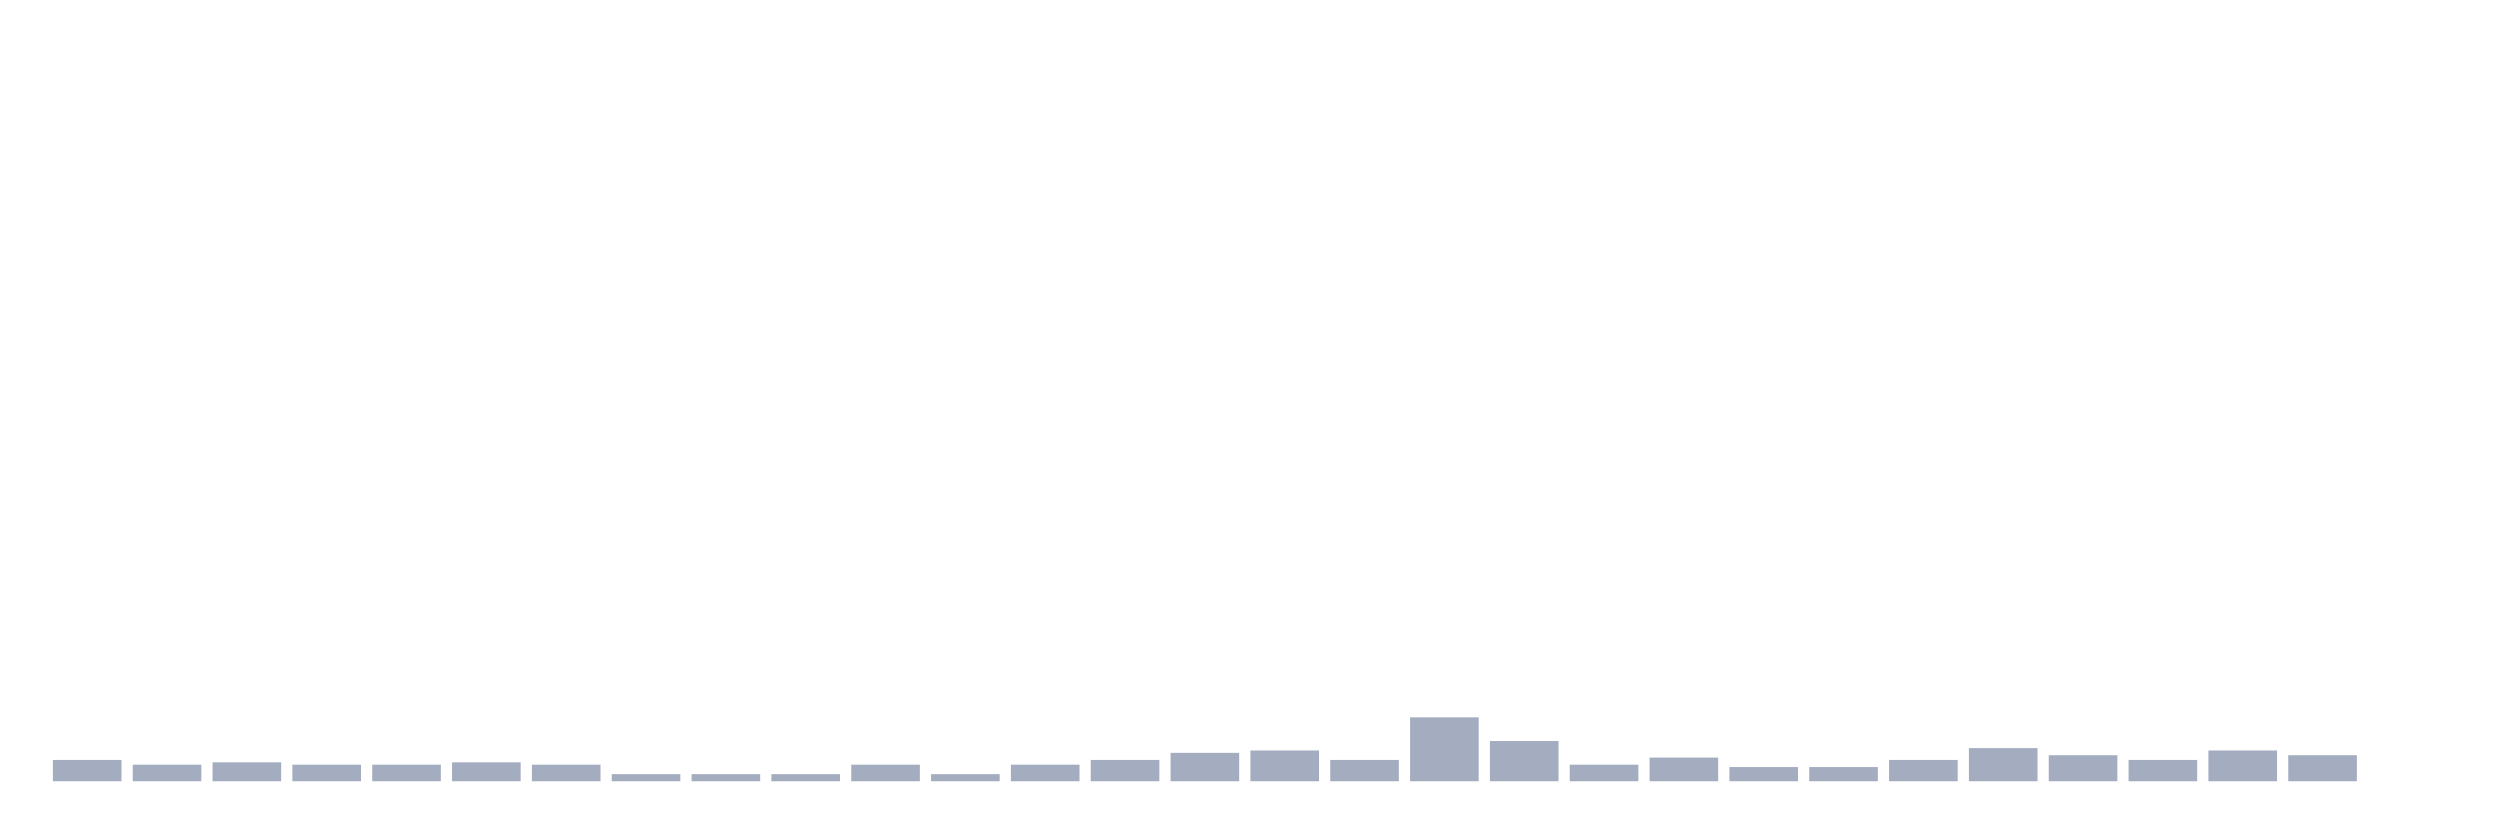 <svg xmlns="http://www.w3.org/2000/svg" viewBox="0 0 480 160"><g transform="translate(10,10)"><rect class="bar" x="0.153" width="13.175" y="135.909" height="4.091" fill="rgb(164,173,192)"></rect><rect class="bar" x="15.482" width="13.175" y="136.818" height="3.182" fill="rgb(164,173,192)"></rect><rect class="bar" x="30.81" width="13.175" y="136.364" height="3.636" fill="rgb(164,173,192)"></rect><rect class="bar" x="46.138" width="13.175" y="136.818" height="3.182" fill="rgb(164,173,192)"></rect><rect class="bar" x="61.466" width="13.175" y="136.818" height="3.182" fill="rgb(164,173,192)"></rect><rect class="bar" x="76.794" width="13.175" y="136.364" height="3.636" fill="rgb(164,173,192)"></rect><rect class="bar" x="92.123" width="13.175" y="136.818" height="3.182" fill="rgb(164,173,192)"></rect><rect class="bar" x="107.451" width="13.175" y="138.636" height="1.364" fill="rgb(164,173,192)"></rect><rect class="bar" x="122.779" width="13.175" y="138.636" height="1.364" fill="rgb(164,173,192)"></rect><rect class="bar" x="138.107" width="13.175" y="138.636" height="1.364" fill="rgb(164,173,192)"></rect><rect class="bar" x="153.436" width="13.175" y="136.818" height="3.182" fill="rgb(164,173,192)"></rect><rect class="bar" x="168.764" width="13.175" y="138.636" height="1.364" fill="rgb(164,173,192)"></rect><rect class="bar" x="184.092" width="13.175" y="136.818" height="3.182" fill="rgb(164,173,192)"></rect><rect class="bar" x="199.42" width="13.175" y="135.909" height="4.091" fill="rgb(164,173,192)"></rect><rect class="bar" x="214.748" width="13.175" y="134.545" height="5.455" fill="rgb(164,173,192)"></rect><rect class="bar" x="230.077" width="13.175" y="134.091" height="5.909" fill="rgb(164,173,192)"></rect><rect class="bar" x="245.405" width="13.175" y="135.909" height="4.091" fill="rgb(164,173,192)"></rect><rect class="bar" x="260.733" width="13.175" y="127.727" height="12.273" fill="rgb(164,173,192)"></rect><rect class="bar" x="276.061" width="13.175" y="132.273" height="7.727" fill="rgb(164,173,192)"></rect><rect class="bar" x="291.39" width="13.175" y="136.818" height="3.182" fill="rgb(164,173,192)"></rect><rect class="bar" x="306.718" width="13.175" y="135.455" height="4.545" fill="rgb(164,173,192)"></rect><rect class="bar" x="322.046" width="13.175" y="137.273" height="2.727" fill="rgb(164,173,192)"></rect><rect class="bar" x="337.374" width="13.175" y="137.273" height="2.727" fill="rgb(164,173,192)"></rect><rect class="bar" x="352.702" width="13.175" y="135.909" height="4.091" fill="rgb(164,173,192)"></rect><rect class="bar" x="368.031" width="13.175" y="133.636" height="6.364" fill="rgb(164,173,192)"></rect><rect class="bar" x="383.359" width="13.175" y="135" height="5" fill="rgb(164,173,192)"></rect><rect class="bar" x="398.687" width="13.175" y="135.909" height="4.091" fill="rgb(164,173,192)"></rect><rect class="bar" x="414.015" width="13.175" y="134.091" height="5.909" fill="rgb(164,173,192)"></rect><rect class="bar" x="429.344" width="13.175" y="135" height="5" fill="rgb(164,173,192)"></rect><rect class="bar" x="444.672" width="13.175" y="140" height="0" fill="rgb(164,173,192)"></rect></g></svg>